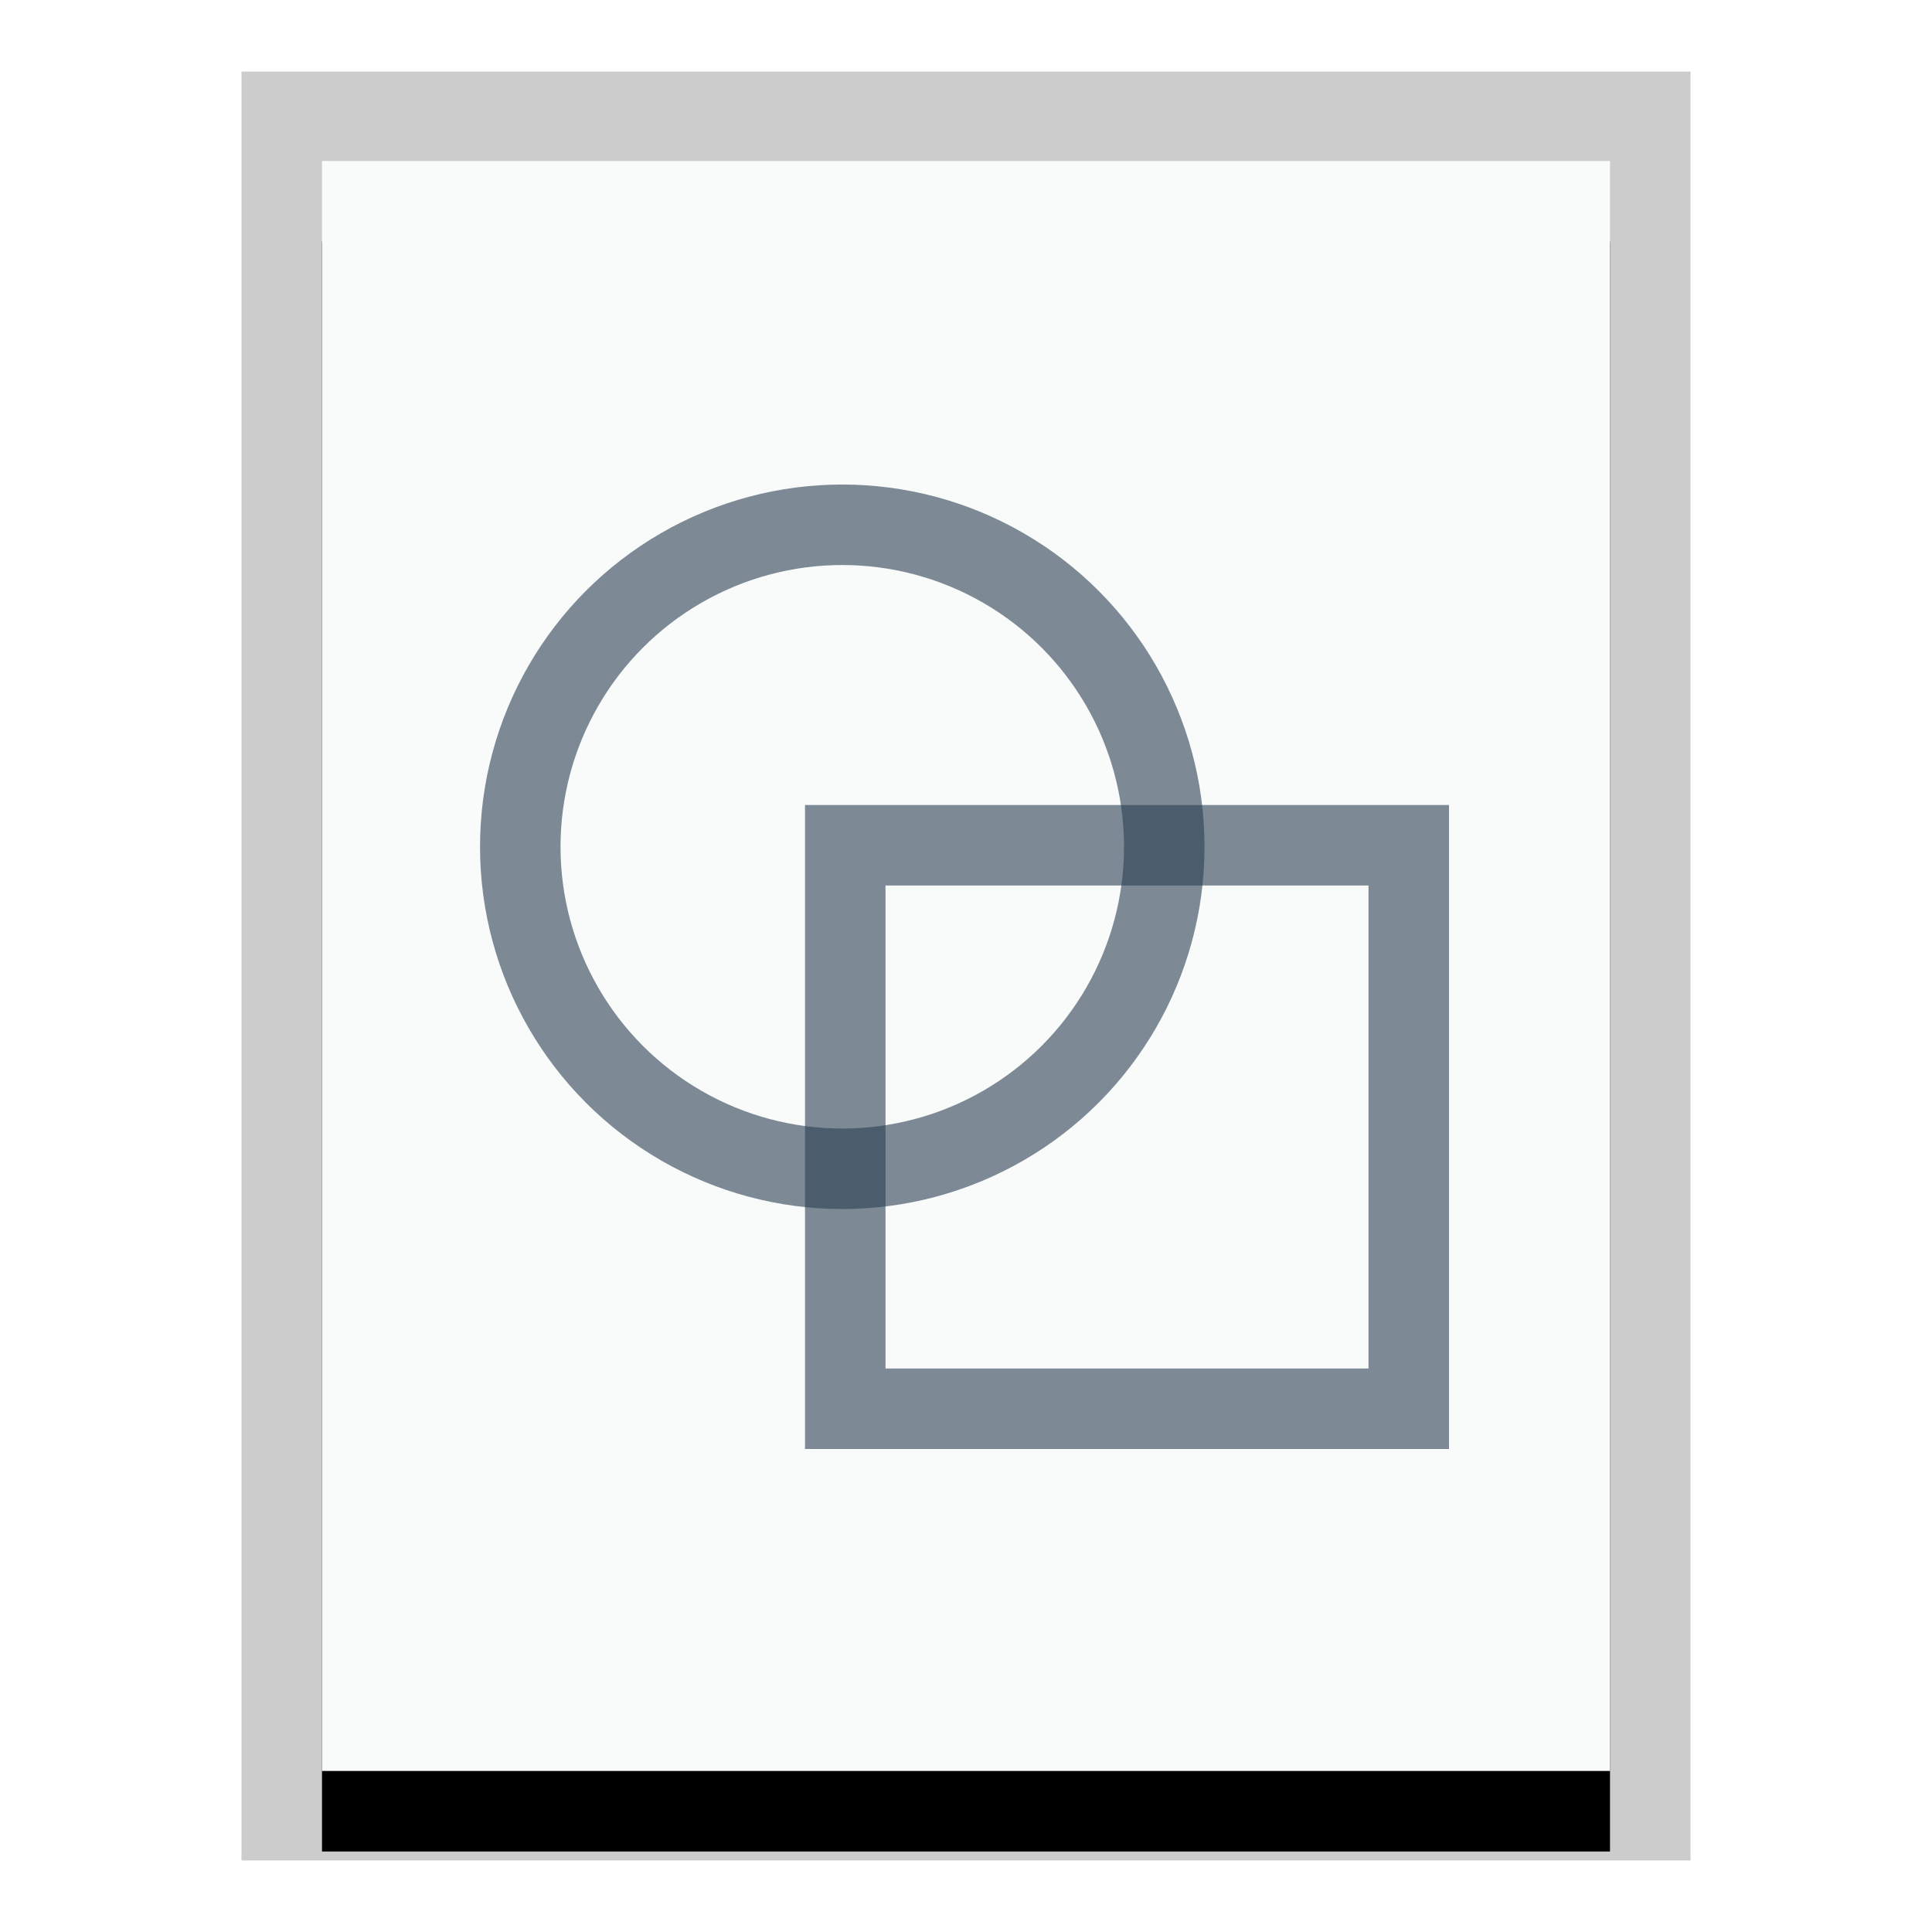 <svg xmlns="http://www.w3.org/2000/svg" xmlns:xlink="http://www.w3.org/1999/xlink" width="24" height="24" viewBox="0 0 24 24">
  <defs>
    <polygon id="application-vnd.google-apps.drawing-b" points="0 0 16 0 16 20 0 20"/>
    <filter id="application-vnd.google-apps.drawing-a" width="125%" height="120%" x="-12.5%" y="-5%" filterUnits="objectBoundingBox">
      <feOffset dy="1" in="SourceAlpha" result="shadowOffsetOuter1"/>
      <feGaussianBlur in="shadowOffsetOuter1" result="shadowBlurOuter1" stdDeviation=".5"/>
      <feColorMatrix in="shadowBlurOuter1" values="0 0 0 0 0   0 0 0 0 0   0 0 0 0 0  0 0 0 0.2 0"/>
    </filter>
  </defs>
  <g fill="none" fill-rule="evenodd">
    <g transform="translate(4 2)">
      <use fill="#000" filter="url(#application-vnd.google-apps.drawing-a)" xlink:href="#application-vnd.google-apps.drawing-b"/>
      <use fill="#F9FBFB" xlink:href="#application-vnd.google-apps.drawing-b"/>
      <path fill="#000" fill-opacity=".2" fill-rule="nonzero" d="M17,-1.111 L-1,-1.111 L-1,21.111 L17,21.111 L17,-1.111 Z M16,-4.4408921e-16 L16,20 L0,20 L0,-4.4408921e-16 L16,-4.4408921e-16 Z"/>
    </g>
    <circle cx="10.463" cy="10.519" r="4" stroke="#2A4052" stroke-linecap="square" opacity=".599"/>
    <rect width="7" height="7" x="10.5" y="10.5" stroke="#2A4052" stroke-linecap="square" opacity=".599"/>
  </g>
</svg>
